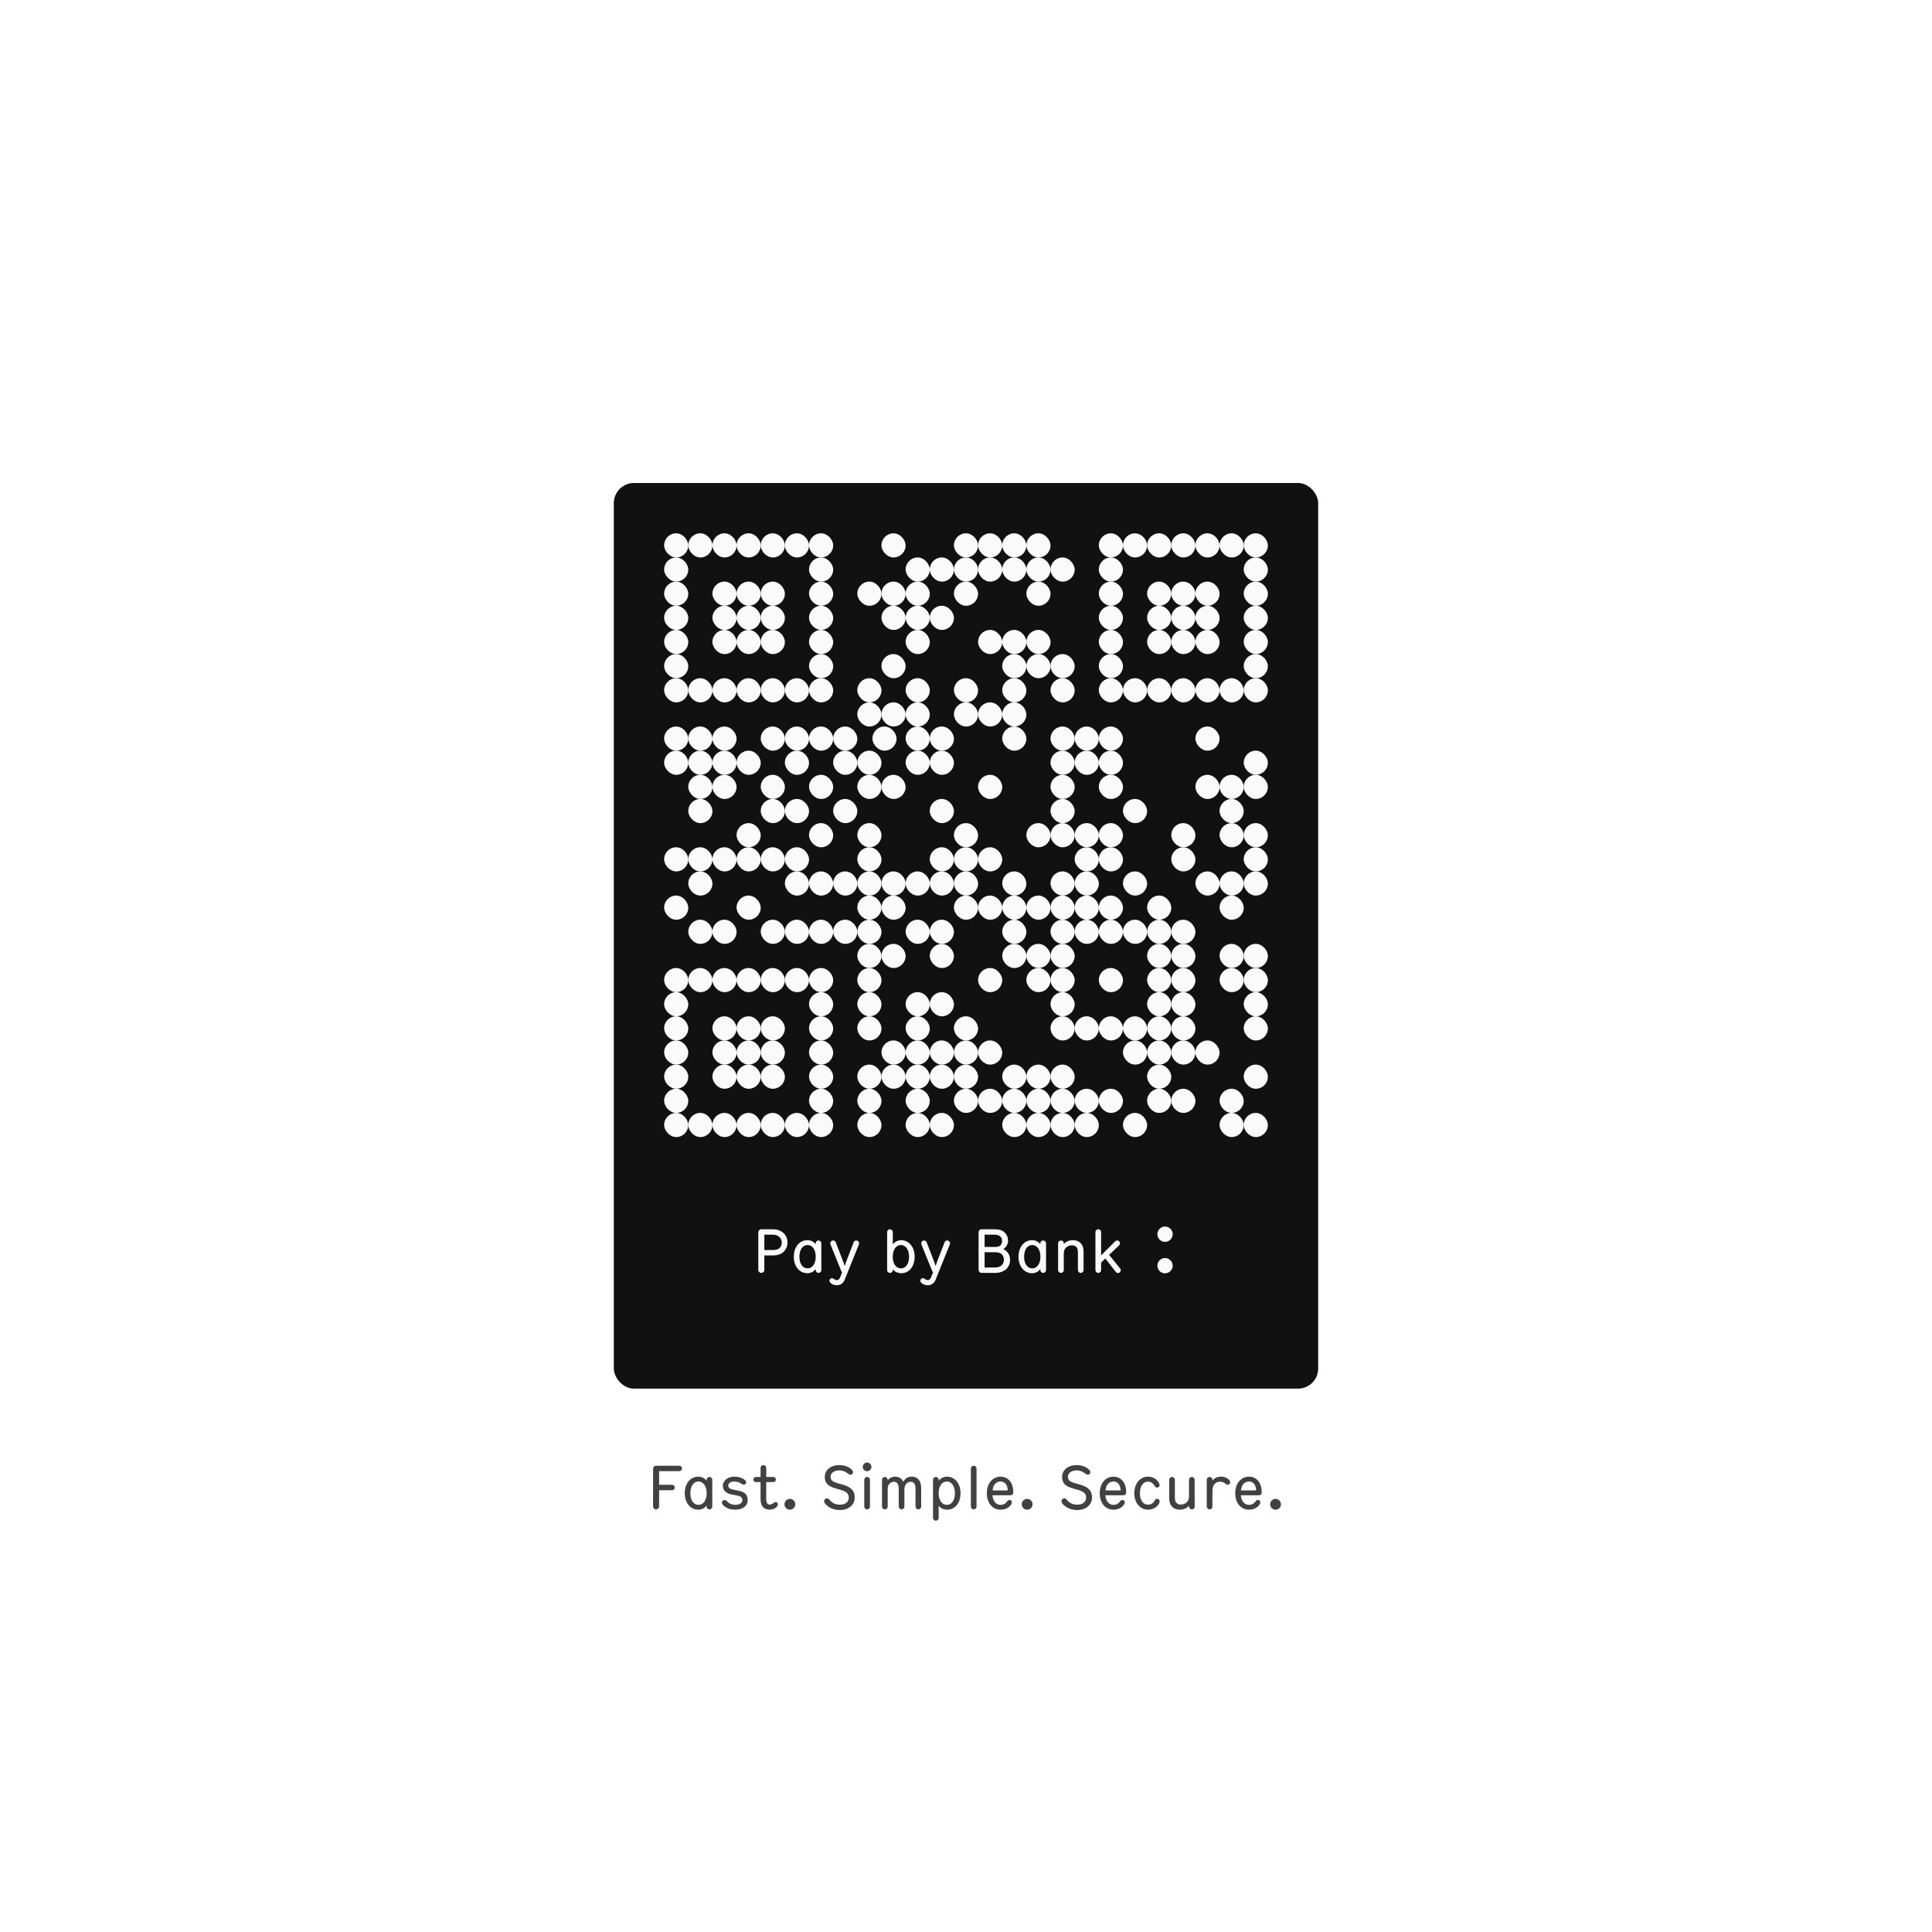 <svg width="384" height="384" viewBox="0 0 384 384" fill="none" xmlns="http://www.w3.org/2000/svg">
<g filter="url(#filter0_d_2440_20988)">
<rect x="122" y="96" width="140" height="180" rx="4" fill="#111111"/>
</g>
<path d="M131.004 296.196H133.572C133.872 296.196 134.112 295.956 134.112 295.656C134.112 295.356 133.872 295.116 133.572 295.116H131.004V292.404H135.012C135.312 292.404 135.552 292.164 135.552 291.864C135.552 291.564 135.312 291.324 135.012 291.324H130.392C130.068 291.324 129.804 291.6 129.804 291.924V299.4C129.804 299.736 130.068 300 130.404 300C130.74 300 131.004 299.736 131.004 299.4V296.196ZM140.442 299.208V299.436C140.442 299.748 140.694 300 141.006 300C141.318 300 141.57 299.748 141.57 299.436V294.12C141.57 293.808 141.318 293.556 141.006 293.556C140.694 293.556 140.442 293.808 140.442 294.12V294.3C140.034 293.748 139.41 293.496 138.786 293.496C137.262 293.496 136.098 294.816 136.098 296.784C136.098 298.764 137.274 300.06 138.798 300.06C139.494 300.06 140.082 299.748 140.442 299.208ZM138.834 299.1C137.898 299.1 137.214 298.236 137.214 296.784C137.214 295.344 137.898 294.456 138.834 294.456C139.746 294.456 140.454 295.344 140.454 296.784C140.454 298.236 139.746 299.1 138.834 299.1ZM148.614 298.128C148.614 297.108 148.05 296.544 146.814 296.292L145.806 296.088C145.266 295.98 144.75 295.836 144.75 295.272C144.75 294.9 145.038 294.468 145.938 294.468C146.586 294.468 146.97 294.648 147.438 294.96C147.546 295.032 147.702 295.092 147.822 295.092C148.098 295.092 148.302 294.912 148.302 294.648C148.302 294.468 148.218 294.3 148.026 294.144C147.534 293.736 146.802 293.496 146.01 293.496C144.906 293.496 144.234 293.94 143.886 294.528C143.742 294.768 143.67 295.044 143.67 295.32C143.67 296.328 144.45 296.856 145.47 297.048L146.478 297.24C147.102 297.36 147.546 297.564 147.546 298.164C147.546 298.74 147.042 299.088 146.166 299.088C145.302 299.088 144.858 298.764 144.438 298.344C144.342 298.248 144.198 298.14 144.03 298.14C143.73 298.14 143.49 298.356 143.49 298.656C143.49 298.836 143.574 298.98 143.67 299.1C144.018 299.496 144.786 300.06 146.154 300.06C147.702 300.06 148.614 299.28 148.614 298.128ZM154.6 299.028C154.6 298.752 154.444 298.536 154.168 298.536C154.024 298.536 153.88 298.62 153.724 298.752C153.532 298.92 153.232 299.04 153.016 299.04C152.512 299.04 152.296 298.716 152.296 297.888V294.576H153.712C153.988 294.576 154.216 294.348 154.216 294.06C154.216 293.784 153.988 293.556 153.7 293.556H152.296V291.756C152.296 291.444 152.044 291.192 151.732 291.192C151.42 291.192 151.168 291.444 151.168 291.756V293.556H150.232C149.956 293.556 149.728 293.784 149.728 294.072C149.728 294.348 149.956 294.576 150.244 294.576H151.168V297.96C151.168 299.304 151.768 300.06 153.016 300.06C153.544 300.06 154.108 299.82 154.42 299.448C154.528 299.328 154.6 299.184 154.6 299.028ZM158.064 298.992C158.064 298.392 157.584 297.912 156.984 297.912C156.396 297.912 155.916 298.392 155.916 298.992C155.916 299.58 156.396 300.06 156.984 300.06C157.584 300.06 158.064 299.58 158.064 298.992ZM169.883 297.6C169.859 295.932 168.647 295.416 167.411 295.056L166.379 294.756C165.551 294.516 165.083 294.216 165.083 293.52C165.083 292.596 166.079 292.248 166.823 292.248C167.483 292.248 168.047 292.488 168.527 292.884C168.683 293.016 168.863 293.1 169.043 293.1C169.343 293.1 169.547 292.908 169.547 292.596C169.547 292.452 169.487 292.32 169.367 292.188C168.887 291.672 168.071 291.204 166.835 291.204C165.047 291.204 163.931 292.236 163.931 293.532C163.931 294.864 164.663 295.416 166.055 295.824L167.159 296.148C168.107 296.424 168.707 296.808 168.707 297.648C168.707 298.572 167.951 299.064 166.943 299.064C166.151 299.064 165.443 298.812 164.879 298.104C164.735 297.924 164.567 297.816 164.351 297.816C164.039 297.816 163.799 298.056 163.799 298.356C163.799 298.5 163.847 298.644 163.967 298.812C164.627 299.676 165.743 300.132 166.919 300.132C168.695 300.132 169.883 299.1 169.883 297.6ZM172.906 294.12C172.906 293.808 172.654 293.556 172.342 293.556C172.03 293.556 171.778 293.808 171.778 294.12V299.436C171.778 299.748 172.03 300 172.342 300C172.654 300 172.906 299.748 172.906 299.436V294.12ZM173.206 291.552C173.206 291.084 172.81 290.688 172.342 290.688C171.874 290.688 171.478 291.084 171.478 291.552C171.478 292.02 171.874 292.416 172.342 292.416C172.81 292.416 173.206 292.02 173.206 291.552ZM183.093 296.016C183.093 295.38 183.021 294.876 182.853 294.504C182.589 293.928 182.049 293.496 181.233 293.496C180.393 293.496 179.865 293.892 179.529 294.54C179.313 293.952 178.737 293.496 177.921 293.496C177.249 293.496 176.733 293.784 176.433 294.252V294.12C176.433 293.808 176.181 293.556 175.869 293.556C175.557 293.556 175.305 293.808 175.305 294.12V299.436C175.305 299.748 175.557 300 175.869 300C176.181 300 176.433 299.748 176.433 299.436V295.956C176.433 295.68 176.481 295.344 176.601 295.14C176.817 294.756 177.237 294.516 177.705 294.516C178.149 294.516 178.437 294.828 178.533 295.14C178.605 295.38 178.629 295.704 178.629 296.16V299.436C178.629 299.748 178.881 300 179.193 300C179.505 300 179.757 299.748 179.757 299.436V296.064C179.757 295.764 179.817 295.392 179.925 295.188C180.141 294.792 180.525 294.516 181.029 294.516C181.485 294.516 181.773 294.828 181.881 295.188C181.953 295.428 181.965 295.98 181.965 296.136V299.436C181.965 299.748 182.217 300 182.529 300C182.841 300 183.093 299.748 183.093 299.436V296.016ZM188.226 293.496C187.554 293.496 186.99 293.808 186.57 294.312V294.12C186.57 293.808 186.318 293.556 186.006 293.556C185.694 293.556 185.442 293.808 185.442 294.12V301.68C185.442 301.992 185.694 302.244 186.006 302.244C186.318 302.244 186.57 301.992 186.57 301.68V299.292C186.942 299.724 187.482 300.06 188.298 300.06C189.798 300.06 190.914 298.728 190.914 296.784C190.914 294.804 189.738 293.496 188.226 293.496ZM188.178 299.1C187.266 299.1 186.558 298.236 186.558 296.784C186.558 295.344 187.266 294.456 188.178 294.456C189.114 294.456 189.798 295.344 189.798 296.784C189.798 298.236 189.114 299.1 188.178 299.1ZM194.094 291.888C194.094 291.576 193.842 291.324 193.53 291.324C193.218 291.324 192.966 291.576 192.966 291.888V299.436C192.966 299.748 193.218 300 193.53 300C193.842 300 194.094 299.748 194.094 299.436V291.888ZM201.401 296.604C201.401 294.588 200.285 293.496 198.869 293.496C197.441 293.496 196.145 294.672 196.145 296.784C196.145 298.812 197.321 300.06 198.869 300.06C199.901 300.06 200.597 299.604 200.993 299.004C201.053 298.908 201.125 298.776 201.125 298.632C201.125 298.344 200.945 298.128 200.657 298.128C200.465 298.128 200.321 298.224 200.201 298.392C199.865 298.86 199.469 299.1 198.845 299.1C197.945 299.1 197.345 298.308 197.261 297.192H200.861C201.161 297.192 201.401 297.012 201.401 296.604ZM200.297 296.232H197.285C197.369 295.14 198.005 294.456 198.869 294.456C199.721 294.456 200.261 295.14 200.297 296.232ZM205.232 298.992C205.232 298.392 204.752 297.912 204.152 297.912C203.564 297.912 203.084 298.392 203.084 298.992C203.084 299.58 203.564 300.06 204.152 300.06C204.752 300.06 205.232 299.58 205.232 298.992ZM217.051 297.6C217.027 295.932 215.815 295.416 214.579 295.056L213.547 294.756C212.719 294.516 212.251 294.216 212.251 293.52C212.251 292.596 213.247 292.248 213.991 292.248C214.651 292.248 215.215 292.488 215.695 292.884C215.851 293.016 216.031 293.1 216.211 293.1C216.511 293.1 216.715 292.908 216.715 292.596C216.715 292.452 216.655 292.32 216.535 292.188C216.055 291.672 215.239 291.204 214.003 291.204C212.215 291.204 211.099 292.236 211.099 293.532C211.099 294.864 211.831 295.416 213.223 295.824L214.327 296.148C215.275 296.424 215.875 296.808 215.875 297.648C215.875 298.572 215.119 299.064 214.111 299.064C213.319 299.064 212.611 298.812 212.047 298.104C211.903 297.924 211.735 297.816 211.519 297.816C211.207 297.816 210.967 298.056 210.967 298.356C210.967 298.5 211.015 298.644 211.135 298.812C211.795 299.676 212.911 300.132 214.087 300.132C215.863 300.132 217.051 299.1 217.051 297.6ZM223.842 296.604C223.842 294.588 222.726 293.496 221.31 293.496C219.882 293.496 218.586 294.672 218.586 296.784C218.586 298.812 219.762 300.06 221.31 300.06C222.342 300.06 223.038 299.604 223.434 299.004C223.494 298.908 223.566 298.776 223.566 298.632C223.566 298.344 223.386 298.128 223.098 298.128C222.906 298.128 222.762 298.224 222.642 298.392C222.306 298.86 221.91 299.1 221.286 299.1C220.386 299.1 219.786 298.308 219.702 297.192H223.302C223.602 297.192 223.842 297.012 223.842 296.604ZM222.738 296.232H219.726C219.81 295.14 220.446 294.456 221.31 294.456C222.162 294.456 222.702 295.14 222.738 296.232ZM228.165 294.492C228.777 294.492 229.173 294.804 229.461 295.284C229.605 295.524 229.749 295.668 229.989 295.668C230.277 295.668 230.481 295.452 230.481 295.2C230.481 295.02 230.421 294.888 230.373 294.792C229.953 294 229.197 293.496 228.177 293.496C226.641 293.496 225.453 294.792 225.453 296.784C225.453 298.776 226.641 300.06 228.189 300.06C229.233 300.06 230.061 299.46 230.385 298.8C230.433 298.692 230.493 298.536 230.493 298.416C230.493 298.128 230.277 297.888 229.989 297.888C229.809 297.888 229.617 297.972 229.485 298.248C229.245 298.764 228.789 299.064 228.189 299.064C227.253 299.064 226.569 298.236 226.569 296.784C226.569 295.716 227.025 294.492 228.165 294.492ZM236.322 299.436C236.322 299.748 236.574 300 236.886 300C237.198 300 237.45 299.748 237.45 299.436V294.12C237.45 293.808 237.198 293.556 236.886 293.556C236.574 293.556 236.322 293.808 236.322 294.12V297.396C236.322 297.696 236.262 298.044 236.094 298.308C235.806 298.788 235.23 299.04 234.714 299.04C234.138 299.04 233.754 298.764 233.61 298.356C233.538 298.152 233.514 297.792 233.514 297.504V294.12C233.514 293.808 233.262 293.556 232.95 293.556C232.638 293.556 232.386 293.808 232.386 294.12V297.564C232.386 298.128 232.434 298.68 232.698 299.124C233.094 299.796 233.826 300.06 234.498 300.06C235.278 300.06 235.938 299.736 236.322 299.292V299.436ZM244.508 294.6C244.508 294.456 244.46 294.324 244.352 294.204C243.944 293.748 243.38 293.496 242.696 293.496C241.964 293.496 241.364 293.784 240.98 294.288V294.12C240.98 293.808 240.728 293.556 240.416 293.556C240.104 293.556 239.852 293.808 239.852 294.12V299.436C239.852 299.748 240.104 300 240.416 300C240.728 300 240.98 299.748 240.98 299.436V296.604C240.98 295.848 241.064 295.416 241.304 295.092C241.556 294.756 241.916 294.504 242.504 294.504C242.972 294.504 243.224 294.612 243.596 294.912C243.728 295.02 243.848 295.104 244.028 295.104C244.328 295.104 244.508 294.852 244.508 294.6ZM250.772 296.604C250.772 294.588 249.656 293.496 248.24 293.496C246.812 293.496 245.516 294.672 245.516 296.784C245.516 298.812 246.692 300.06 248.24 300.06C249.272 300.06 249.968 299.604 250.364 299.004C250.424 298.908 250.496 298.776 250.496 298.632C250.496 298.344 250.316 298.128 250.028 298.128C249.836 298.128 249.692 298.224 249.572 298.392C249.236 298.86 248.84 299.1 248.216 299.1C247.316 299.1 246.716 298.308 246.632 297.192H250.232C250.532 297.192 250.772 297.012 250.772 296.604ZM249.668 296.232H246.656C246.74 295.14 247.376 294.456 248.24 294.456C249.092 294.456 249.632 295.14 249.668 296.232ZM254.603 298.992C254.603 298.392 254.123 297.912 253.523 297.912C252.935 297.912 252.455 298.392 252.455 298.992C252.455 299.58 252.935 300.06 253.523 300.06C254.123 300.06 254.603 299.58 254.603 298.992Z" fill="#414141"/>
<rect x="132" y="106" width="4.8" height="4.8" rx="2.4" fill="#FAFAFA"/>
<rect x="132" y="110.8" width="4.8" height="4.8" rx="2.4" fill="#FAFAFA"/>
<rect x="132" y="115.6" width="4.8" height="4.8" rx="2.4" fill="#FAFAFA"/>
<rect x="132" y="120.4" width="4.8" height="4.8" rx="2.4" fill="#FAFAFA"/>
<rect x="132" y="125.201" width="4.8" height="4.8" rx="2.4" fill="#FAFAFA"/>
<rect x="132" y="130" width="4.8" height="4.8" rx="2.4" fill="#FAFAFA"/>
<rect x="132" y="134.801" width="4.8" height="4.8" rx="2.4" fill="#FAFAFA"/>
<rect x="132" y="144.4" width="4.8" height="4.8" rx="2.4" fill="#FAFAFA"/>
<rect x="132" y="149.2" width="4.8" height="4.8" rx="2.4" fill="#FAFAFA"/>
<rect x="132" y="168.4" width="4.8" height="4.8" rx="2.4" fill="#FAFAFA"/>
<rect x="132" y="178" width="4.8" height="4.8" rx="2.4" fill="#FAFAFA"/>
<rect x="132" y="192.4" width="4.8" height="4.8" rx="2.4" fill="#FAFAFA"/>
<rect x="132" y="197.199" width="4.8" height="4.8" rx="2.4" fill="#FAFAFA"/>
<rect x="132" y="201.999" width="4.8" height="4.8" rx="2.4" fill="#FAFAFA"/>
<rect x="132" y="206.799" width="4.8" height="4.8" rx="2.4" fill="#FAFAFA"/>
<rect x="132" y="211.6" width="4.8" height="4.8" rx="2.4" fill="#FAFAFA"/>
<rect x="132" y="216.399" width="4.8" height="4.8" rx="2.4" fill="#FAFAFA"/>
<rect x="132" y="221.2" width="4.8" height="4.8" rx="2.4" fill="#FAFAFA"/>
<rect x="136.8" y="106" width="4.8" height="4.8" rx="2.4" fill="#FAFAFA"/>
<rect x="136.8" y="134.801" width="4.8" height="4.8" rx="2.4" fill="#FAFAFA"/>
<rect x="136.8" y="144.4" width="4.8" height="4.8" rx="2.4" fill="#FAFAFA"/>
<rect x="136.8" y="149.2" width="4.8" height="4.8" rx="2.4" fill="#FAFAFA"/>
<rect x="136.8" y="154" width="4.8" height="4.8" rx="2.4" fill="#FAFAFA"/>
<rect x="136.8" y="158.799" width="4.8" height="4.8" rx="2.4" fill="#FAFAFA"/>
<rect x="136.8" y="168.4" width="4.8" height="4.8" rx="2.4" fill="#FAFAFA"/>
<rect x="136.8" y="173.2" width="4.8" height="4.8" rx="2.4" fill="#FAFAFA"/>
<rect x="136.8" y="182.8" width="4.8" height="4.8" rx="2.4" fill="#FAFAFA"/>
<rect x="136.8" y="192.4" width="4.8" height="4.8" rx="2.4" fill="#FAFAFA"/>
<rect x="136.8" y="221.2" width="4.8" height="4.8" rx="2.4" fill="#FAFAFA"/>
<rect x="141.6" y="106" width="4.8" height="4.8" rx="2.4" fill="#FAFAFA"/>
<rect x="141.6" y="115.6" width="4.8" height="4.8" rx="2.4" fill="#FAFAFA"/>
<rect x="141.6" y="120.4" width="4.8" height="4.8" rx="2.4" fill="#FAFAFA"/>
<rect x="141.6" y="125.201" width="4.8" height="4.8" rx="2.4" fill="#FAFAFA"/>
<rect x="141.6" y="134.801" width="4.8" height="4.8" rx="2.4" fill="#FAFAFA"/>
<rect x="141.6" y="144.4" width="4.8" height="4.8" rx="2.4" fill="#FAFAFA"/>
<rect x="141.6" y="149.2" width="4.8" height="4.8" rx="2.4" fill="#FAFAFA"/>
<rect x="141.6" y="154" width="4.8" height="4.8" rx="2.4" fill="#FAFAFA"/>
<rect x="141.6" y="168.4" width="4.8" height="4.8" rx="2.4" fill="#FAFAFA"/>
<rect x="141.6" y="182.8" width="4.8" height="4.8" rx="2.4" fill="#FAFAFA"/>
<rect x="141.6" y="192.4" width="4.8" height="4.8" rx="2.4" fill="#FAFAFA"/>
<rect x="141.6" y="201.999" width="4.8" height="4.8" rx="2.4" fill="#FAFAFA"/>
<rect x="141.6" y="206.799" width="4.8" height="4.8" rx="2.4" fill="#FAFAFA"/>
<rect x="141.6" y="211.6" width="4.8" height="4.8" rx="2.4" fill="#FAFAFA"/>
<rect x="141.6" y="221.2" width="4.8" height="4.8" rx="2.4" fill="#FAFAFA"/>
<rect x="146.399" y="106" width="4.8" height="4.8" rx="2.4" fill="#FAFAFA"/>
<rect x="146.399" y="115.6" width="4.8" height="4.8" rx="2.4" fill="#FAFAFA"/>
<rect x="146.399" y="120.4" width="4.8" height="4.8" rx="2.4" fill="#FAFAFA"/>
<rect x="146.399" y="125.201" width="4.8" height="4.8" rx="2.4" fill="#FAFAFA"/>
<rect x="146.399" y="134.801" width="4.8" height="4.8" rx="2.4" fill="#FAFAFA"/>
<rect x="146.399" y="149.2" width="4.8" height="4.8" rx="2.4" fill="#FAFAFA"/>
<rect x="146.399" y="163.6" width="4.8" height="4.8" rx="2.4" fill="#FAFAFA"/>
<rect x="146.399" y="168.4" width="4.8" height="4.8" rx="2.4" fill="#FAFAFA"/>
<rect x="146.399" y="178" width="4.8" height="4.8" rx="2.4" fill="#FAFAFA"/>
<rect x="146.399" y="192.4" width="4.8" height="4.8" rx="2.4" fill="#FAFAFA"/>
<rect x="146.399" y="201.999" width="4.8" height="4.8" rx="2.4" fill="#FAFAFA"/>
<rect x="146.399" y="206.799" width="4.8" height="4.8" rx="2.4" fill="#FAFAFA"/>
<rect x="146.399" y="211.6" width="4.8" height="4.8" rx="2.4" fill="#FAFAFA"/>
<rect x="146.399" y="221.2" width="4.8" height="4.8" rx="2.4" fill="#FAFAFA"/>
<rect x="151.201" y="106" width="4.8" height="4.8" rx="2.4" fill="#FAFAFA"/>
<rect x="151.201" y="115.6" width="4.8" height="4.8" rx="2.4" fill="#FAFAFA"/>
<rect x="151.201" y="120.4" width="4.8" height="4.8" rx="2.4" fill="#FAFAFA"/>
<rect x="151.201" y="125.201" width="4.8" height="4.8" rx="2.4" fill="#FAFAFA"/>
<rect x="151.201" y="134.801" width="4.8" height="4.8" rx="2.4" fill="#FAFAFA"/>
<rect x="151.201" y="144.4" width="4.8" height="4.8" rx="2.4" fill="#FAFAFA"/>
<rect x="151.201" y="154" width="4.8" height="4.8" rx="2.4" fill="#FAFAFA"/>
<rect x="151.201" y="158.799" width="4.8" height="4.8" rx="2.4" fill="#FAFAFA"/>
<rect x="151.201" y="168.4" width="4.8" height="4.8" rx="2.4" fill="#FAFAFA"/>
<rect x="151.201" y="182.8" width="4.8" height="4.8" rx="2.4" fill="#FAFAFA"/>
<rect x="151.201" y="192.4" width="4.8" height="4.8" rx="2.4" fill="#FAFAFA"/>
<rect x="151.201" y="201.999" width="4.8" height="4.8" rx="2.4" fill="#FAFAFA"/>
<rect x="151.201" y="206.799" width="4.8" height="4.8" rx="2.4" fill="#FAFAFA"/>
<rect x="151.201" y="211.6" width="4.8" height="4.8" rx="2.4" fill="#FAFAFA"/>
<rect x="151.201" y="221.2" width="4.8" height="4.8" rx="2.4" fill="#FAFAFA"/>
<rect x="156" y="106" width="4.8" height="4.8" rx="2.4" fill="#FAFAFA"/>
<rect x="156" y="134.801" width="4.8" height="4.8" rx="2.4" fill="#FAFAFA"/>
<rect x="156" y="144.4" width="4.8" height="4.8" rx="2.4" fill="#FAFAFA"/>
<rect x="156" y="149.2" width="4.8" height="4.8" rx="2.4" fill="#FAFAFA"/>
<rect x="156" y="158.799" width="4.8" height="4.8" rx="2.4" fill="#FAFAFA"/>
<rect x="156" y="168.4" width="4.8" height="4.8" rx="2.4" fill="#FAFAFA"/>
<rect x="156" y="173.2" width="4.8" height="4.8" rx="2.4" fill="#FAFAFA"/>
<rect x="156" y="182.8" width="4.8" height="4.8" rx="2.4" fill="#FAFAFA"/>
<rect x="156" y="192.4" width="4.8" height="4.8" rx="2.4" fill="#FAFAFA"/>
<rect x="156" y="221.2" width="4.8" height="4.8" rx="2.4" fill="#FAFAFA"/>
<rect x="160.801" y="106" width="4.8" height="4.8" rx="2.4" fill="#FAFAFA"/>
<rect x="160.801" y="110.8" width="4.8" height="4.8" rx="2.4" fill="#FAFAFA"/>
<rect x="160.801" y="115.6" width="4.8" height="4.8" rx="2.4" fill="#FAFAFA"/>
<rect x="160.801" y="120.4" width="4.8" height="4.8" rx="2.4" fill="#FAFAFA"/>
<rect x="160.801" y="125.201" width="4.8" height="4.8" rx="2.4" fill="#FAFAFA"/>
<rect x="160.801" y="130" width="4.8" height="4.8" rx="2.4" fill="#FAFAFA"/>
<rect x="160.801" y="134.801" width="4.8" height="4.8" rx="2.4" fill="#FAFAFA"/>
<rect x="160.801" y="144.4" width="4.8" height="4.8" rx="2.4" fill="#FAFAFA"/>
<rect x="160.801" y="154" width="4.8" height="4.8" rx="2.4" fill="#FAFAFA"/>
<rect x="160.801" y="163.6" width="4.8" height="4.8" rx="2.4" fill="#FAFAFA"/>
<rect x="160.801" y="173.2" width="4.8" height="4.8" rx="2.4" fill="#FAFAFA"/>
<rect x="160.801" y="182.8" width="4.8" height="4.8" rx="2.4" fill="#FAFAFA"/>
<rect x="160.801" y="192.4" width="4.8" height="4.8" rx="2.4" fill="#FAFAFA"/>
<rect x="160.801" y="197.199" width="4.8" height="4.8" rx="2.4" fill="#FAFAFA"/>
<rect x="160.801" y="201.999" width="4.8" height="4.8" rx="2.4" fill="#FAFAFA"/>
<rect x="160.801" y="206.799" width="4.8" height="4.8" rx="2.4" fill="#FAFAFA"/>
<rect x="160.801" y="211.6" width="4.8" height="4.8" rx="2.4" fill="#FAFAFA"/>
<rect x="160.801" y="216.399" width="4.8" height="4.8" rx="2.4" fill="#FAFAFA"/>
<rect x="160.801" y="221.2" width="4.8" height="4.8" rx="2.4" fill="#FAFAFA"/>
<rect x="165.6" y="144.4" width="4.8" height="4.8" rx="2.4" fill="#FAFAFA"/>
<rect x="165.6" y="149.2" width="4.8" height="4.8" rx="2.4" fill="#FAFAFA"/>
<rect x="165.6" y="158.799" width="4.8" height="4.8" rx="2.4" fill="#FAFAFA"/>
<rect x="165.6" y="173.2" width="4.8" height="4.8" rx="2.4" fill="#FAFAFA"/>
<rect x="165.6" y="182.8" width="4.8" height="4.8" rx="2.4" fill="#FAFAFA"/>
<rect x="170.4" y="115.6" width="4.8" height="4.8" rx="2.4" fill="#FAFAFA"/>
<rect x="170.4" y="134.801" width="4.8" height="4.8" rx="2.4" fill="#FAFAFA"/>
<rect x="170.4" y="139.6" width="4.8" height="4.8" rx="2.4" fill="#FAFAFA"/>
<rect x="170.4" y="187.6" width="4.8" height="4.8" rx="2.4" fill="#FAFAFA"/>
<rect x="170.4" y="192.4" width="4.8" height="4.8" rx="2.4" fill="#FAFAFA"/>
<rect x="170.4" y="197.199" width="4.8" height="4.8" rx="2.4" fill="#FAFAFA"/>
<rect x="170.4" y="201.999" width="4.8" height="4.8" rx="2.4" fill="#FAFAFA"/>
<rect x="170.4" y="211.6" width="4.8" height="4.8" rx="2.4" fill="#FAFAFA"/>
<rect x="170.4" y="216.399" width="4.8" height="4.8" rx="2.4" fill="#FAFAFA"/>
<rect x="170.4" y="221.2" width="4.8" height="4.8" rx="2.4" fill="#FAFAFA"/>
<rect x="175.199" y="106" width="4.8" height="4.8" rx="2.4" fill="#FAFAFA"/>
<rect x="175.199" y="115.6" width="4.8" height="4.8" rx="2.4" fill="#FAFAFA"/>
<rect x="175.199" y="120.4" width="4.8" height="4.8" rx="2.4" fill="#FAFAFA"/>
<rect x="175.199" y="130" width="4.8" height="4.8" rx="2.4" fill="#FAFAFA"/>
<rect x="175.199" y="139.6" width="4.8" height="4.8" rx="2.4" fill="#FAFAFA"/>
<rect x="175.199" y="187.6" width="4.8" height="4.8" rx="2.4" fill="#FAFAFA"/>
<rect x="175.199" y="206.799" width="4.8" height="4.8" rx="2.4" fill="#FAFAFA"/>
<rect x="175.199" y="211.6" width="4.8" height="4.8" rx="2.4" fill="#FAFAFA"/>
<rect x="180" y="110.8" width="4.8" height="4.8" rx="2.4" fill="#FAFAFA"/>
<rect x="180" y="115.6" width="4.8" height="4.8" rx="2.4" fill="#FAFAFA"/>
<rect x="180" y="120.4" width="4.8" height="4.8" rx="2.4" fill="#FAFAFA"/>
<rect x="180" y="125.201" width="4.8" height="4.8" rx="2.4" fill="#FAFAFA"/>
<rect x="180" y="134.801" width="4.8" height="4.8" rx="2.4" fill="#FAFAFA"/>
<rect x="180" y="139.6" width="4.8" height="4.8" rx="2.4" fill="#FAFAFA"/>
<rect x="180" y="197.199" width="4.8" height="4.8" rx="2.4" fill="#FAFAFA"/>
<rect x="180" y="201.999" width="4.8" height="4.8" rx="2.4" fill="#FAFAFA"/>
<rect x="180" y="206.799" width="4.8" height="4.8" rx="2.4" fill="#FAFAFA"/>
<rect x="180" y="211.6" width="4.8" height="4.8" rx="2.4" fill="#FAFAFA"/>
<rect x="180" y="216.399" width="4.8" height="4.8" rx="2.4" fill="#FAFAFA"/>
<rect x="180" y="221.2" width="4.8" height="4.8" rx="2.4" fill="#FAFAFA"/>
<rect x="184.8" y="110.8" width="4.8" height="4.8" rx="2.4" fill="#FAFAFA"/>
<rect x="184.8" y="120.4" width="4.8" height="4.8" rx="2.4" fill="#FAFAFA"/>
<rect x="184.8" y="187.6" width="4.8" height="4.8" rx="2.4" fill="#FAFAFA"/>
<rect x="184.8" y="197.199" width="4.8" height="4.8" rx="2.4" fill="#FAFAFA"/>
<rect x="184.8" y="206.799" width="4.8" height="4.8" rx="2.4" fill="#FAFAFA"/>
<rect x="184.8" y="211.6" width="4.8" height="4.8" rx="2.4" fill="#FAFAFA"/>
<rect x="184.8" y="221.2" width="4.8" height="4.8" rx="2.4" fill="#FAFAFA"/>
<rect x="189.599" y="106" width="4.8" height="4.8" rx="2.4" fill="#FAFAFA"/>
<rect x="189.599" y="110.8" width="4.8" height="4.8" rx="2.4" fill="#FAFAFA"/>
<rect x="189.599" y="115.6" width="4.8" height="4.8" rx="2.4" fill="#FAFAFA"/>
<rect x="189.599" y="134.801" width="4.8" height="4.8" rx="2.4" fill="#FAFAFA"/>
<rect x="189.599" y="139.6" width="4.8" height="4.8" rx="2.4" fill="#FAFAFA"/>
<rect x="189.599" y="201.999" width="4.8" height="4.8" rx="2.4" fill="#FAFAFA"/>
<rect x="189.599" y="206.799" width="4.8" height="4.8" rx="2.4" fill="#FAFAFA"/>
<rect x="189.599" y="211.6" width="4.8" height="4.8" rx="2.4" fill="#FAFAFA"/>
<rect x="189.599" y="216.399" width="4.8" height="4.8" rx="2.4" fill="#FAFAFA"/>
<rect x="194.4" y="106" width="4.8" height="4.8" rx="2.4" fill="#FAFAFA"/>
<rect x="194.4" y="110.8" width="4.8" height="4.8" rx="2.4" fill="#FAFAFA"/>
<rect x="194.4" y="125.201" width="4.8" height="4.8" rx="2.4" fill="#FAFAFA"/>
<rect x="194.4" y="139.6" width="4.8" height="4.8" rx="2.4" fill="#FAFAFA"/>
<rect x="194.4" y="192.4" width="4.8" height="4.8" rx="2.4" fill="#FAFAFA"/>
<rect x="194.4" y="206.799" width="4.8" height="4.8" rx="2.4" fill="#FAFAFA"/>
<rect x="194.4" y="216.399" width="4.8" height="4.8" rx="2.4" fill="#FAFAFA"/>
<rect x="199.2" y="106" width="4.8" height="4.8" rx="2.4" fill="#FAFAFA"/>
<rect x="199.2" y="110.8" width="4.8" height="4.8" rx="2.4" fill="#FAFAFA"/>
<rect x="199.2" y="125.201" width="4.8" height="4.8" rx="2.4" fill="#FAFAFA"/>
<rect x="199.2" y="130" width="4.8" height="4.8" rx="2.4" fill="#FAFAFA"/>
<rect x="199.2" y="134.801" width="4.8" height="4.8" rx="2.4" fill="#FAFAFA"/>
<rect x="199.2" y="139.6" width="4.8" height="4.8" rx="2.4" fill="#FAFAFA"/>
<rect x="199.2" y="187.6" width="4.8" height="4.8" rx="2.4" fill="#FAFAFA"/>
<rect x="199.2" y="211.6" width="4.8" height="4.8" rx="2.4" fill="#FAFAFA"/>
<rect x="199.2" y="216.399" width="4.8" height="4.8" rx="2.4" fill="#FAFAFA"/>
<rect x="199.2" y="221.2" width="4.8" height="4.8" rx="2.4" fill="#FAFAFA"/>
<rect x="204" y="106" width="4.8" height="4.8" rx="2.4" fill="#FAFAFA"/>
<rect x="204" y="110.8" width="4.8" height="4.8" rx="2.4" fill="#FAFAFA"/>
<rect x="204" y="115.6" width="4.8" height="4.8" rx="2.4" fill="#FAFAFA"/>
<rect x="204" y="125.201" width="4.8" height="4.8" rx="2.4" fill="#FAFAFA"/>
<rect x="204" y="130" width="4.8" height="4.8" rx="2.4" fill="#FAFAFA"/>
<rect x="204" y="187.6" width="4.8" height="4.8" rx="2.4" fill="#FAFAFA"/>
<rect x="204" y="192.4" width="4.8" height="4.8" rx="2.4" fill="#FAFAFA"/>
<rect x="204" y="211.6" width="4.8" height="4.8" rx="2.4" fill="#FAFAFA"/>
<rect x="204" y="216.399" width="4.8" height="4.8" rx="2.4" fill="#FAFAFA"/>
<rect x="204" y="221.2" width="4.8" height="4.8" rx="2.4" fill="#FAFAFA"/>
<rect x="208.8" y="110.8" width="4.8" height="4.8" rx="2.4" fill="#FAFAFA"/>
<rect x="208.8" y="130" width="4.8" height="4.8" rx="2.4" fill="#FAFAFA"/>
<rect x="208.8" y="134.801" width="4.8" height="4.8" rx="2.4" fill="#FAFAFA"/>
<rect x="173.4" y="144.4" width="4.8" height="4.8" rx="2.4" fill="#FAFAFA"/>
<rect x="170.4" y="149.2" width="4.8" height="4.8" rx="2.4" fill="#FAFAFA"/>
<rect x="170.4" y="154" width="4.8" height="4.8" rx="2.4" fill="#FAFAFA"/>
<rect x="170.4" y="163.6" width="4.8" height="4.8" rx="2.4" fill="#FAFAFA"/>
<rect x="170.4" y="168.4" width="4.8" height="4.8" rx="2.4" fill="#FAFAFA"/>
<rect x="170.4" y="173.2" width="4.8" height="4.8" rx="2.4" fill="#FAFAFA"/>
<rect x="170.4" y="178" width="4.8" height="4.8" rx="2.4" fill="#FAFAFA"/>
<rect x="170.4" y="182.8" width="4.8" height="4.8" rx="2.4" fill="#FAFAFA"/>
<rect x="175.199" y="154" width="4.8" height="4.8" rx="2.4" fill="#FAFAFA"/>
<rect x="175.199" y="173.2" width="4.8" height="4.8" rx="2.4" fill="#FAFAFA"/>
<rect x="175.199" y="178" width="4.8" height="4.8" rx="2.4" fill="#FAFAFA"/>
<rect x="180" y="144.4" width="4.8" height="4.8" rx="2.4" fill="#FAFAFA"/>
<rect x="180" y="149.2" width="4.8" height="4.8" rx="2.4" fill="#FAFAFA"/>
<rect x="180" y="173.2" width="4.8" height="4.8" rx="2.4" fill="#FAFAFA"/>
<rect x="180" y="182.8" width="4.8" height="4.8" rx="2.4" fill="#FAFAFA"/>
<rect x="184.8" y="144.4" width="4.8" height="4.8" rx="2.4" fill="#FAFAFA"/>
<rect x="184.8" y="149.2" width="4.8" height="4.8" rx="2.4" fill="#FAFAFA"/>
<rect x="184.8" y="158.799" width="4.8" height="4.8" rx="2.4" fill="#FAFAFA"/>
<rect x="184.8" y="168.4" width="4.8" height="4.8" rx="2.4" fill="#FAFAFA"/>
<rect x="184.8" y="173.2" width="4.8" height="4.8" rx="2.4" fill="#FAFAFA"/>
<rect x="184.8" y="182.8" width="4.8" height="4.8" rx="2.4" fill="#FAFAFA"/>
<rect x="189.599" y="163.6" width="4.8" height="4.8" rx="2.4" fill="#FAFAFA"/>
<rect x="189.599" y="168.4" width="4.8" height="4.8" rx="2.4" fill="#FAFAFA"/>
<rect x="189.599" y="173.2" width="4.8" height="4.8" rx="2.4" fill="#FAFAFA"/>
<rect x="189.599" y="178" width="4.8" height="4.8" rx="2.4" fill="#FAFAFA"/>
<rect x="194.4" y="154" width="4.8" height="4.8" rx="2.4" fill="#FAFAFA"/>
<rect x="194.4" y="168.4" width="4.8" height="4.8" rx="2.4" fill="#FAFAFA"/>
<rect x="194.4" y="178" width="4.8" height="4.8" rx="2.4" fill="#FAFAFA"/>
<rect x="199.2" y="144.4" width="4.8" height="4.8" rx="2.4" fill="#FAFAFA"/>
<rect x="199.2" y="173.2" width="4.8" height="4.8" rx="2.4" fill="#FAFAFA"/>
<rect x="199.2" y="178" width="4.8" height="4.8" rx="2.4" fill="#FAFAFA"/>
<rect x="199.2" y="182.8" width="4.8" height="4.8" rx="2.4" fill="#FAFAFA"/>
<rect x="204" y="163.6" width="4.8" height="4.8" rx="2.4" fill="#FAFAFA"/>
<rect x="204" y="178" width="4.8" height="4.8" rx="2.4" fill="#FAFAFA"/>
<rect x="208.8" y="144.4" width="4.8" height="4.8" rx="2.4" fill="#FAFAFA"/>
<rect x="208.8" y="149.2" width="4.8" height="4.8" rx="2.4" fill="#FAFAFA"/>
<rect x="208.8" y="154" width="4.8" height="4.8" rx="2.4" fill="#FAFAFA"/>
<rect x="208.8" y="158.799" width="4.8" height="4.8" rx="2.4" fill="#FAFAFA"/>
<rect x="208.8" y="163.6" width="4.8" height="4.8" rx="2.4" fill="#FAFAFA"/>
<rect x="208.8" y="173.2" width="4.8" height="4.8" rx="2.4" fill="#FAFAFA"/>
<rect x="208.8" y="178" width="4.8" height="4.8" rx="2.4" fill="#FAFAFA"/>
<rect x="208.8" y="182.8" width="4.8" height="4.8" rx="2.4" fill="#FAFAFA"/>
<rect x="208.8" y="187.6" width="4.8" height="4.8" rx="2.4" fill="#FAFAFA"/>
<rect x="208.8" y="192.4" width="4.8" height="4.8" rx="2.4" fill="#FAFAFA"/>
<rect x="208.8" y="197.199" width="4.8" height="4.8" rx="2.4" fill="#FAFAFA"/>
<rect x="208.8" y="201.999" width="4.8" height="4.8" rx="2.4" fill="#FAFAFA"/>
<rect x="208.8" y="211.6" width="4.8" height="4.8" rx="2.4" fill="#FAFAFA"/>
<rect x="208.8" y="216.399" width="4.8" height="4.8" rx="2.4" fill="#FAFAFA"/>
<rect x="208.8" y="221.2" width="4.8" height="4.8" rx="2.4" fill="#FAFAFA"/>
<rect x="213.601" y="144.4" width="4.8" height="4.8" rx="2.4" fill="#FAFAFA"/>
<rect x="213.601" y="149.2" width="4.8" height="4.8" rx="2.4" fill="#FAFAFA"/>
<rect x="213.601" y="163.6" width="4.8" height="4.8" rx="2.4" fill="#FAFAFA"/>
<rect x="213.601" y="168.4" width="4.8" height="4.8" rx="2.4" fill="#FAFAFA"/>
<rect x="213.601" y="173.2" width="4.8" height="4.8" rx="2.4" fill="#FAFAFA"/>
<rect x="213.601" y="178" width="4.8" height="4.8" rx="2.4" fill="#FAFAFA"/>
<rect x="213.601" y="182.8" width="4.8" height="4.8" rx="2.4" fill="#FAFAFA"/>
<rect x="213.601" y="201.999" width="4.8" height="4.8" rx="2.4" fill="#FAFAFA"/>
<rect x="213.601" y="216.399" width="4.8" height="4.8" rx="2.4" fill="#FAFAFA"/>
<rect x="213.601" y="221.2" width="4.8" height="4.8" rx="2.4" fill="#FAFAFA"/>
<rect x="218.4" y="106" width="4.8" height="4.8" rx="2.4" fill="#FAFAFA"/>
<rect x="218.4" y="110.8" width="4.8" height="4.8" rx="2.4" fill="#FAFAFA"/>
<rect x="218.4" y="115.6" width="4.8" height="4.8" rx="2.4" fill="#FAFAFA"/>
<rect x="218.4" y="120.4" width="4.8" height="4.8" rx="2.4" fill="#FAFAFA"/>
<rect x="218.4" y="125.201" width="4.8" height="4.8" rx="2.4" fill="#FAFAFA"/>
<rect x="218.4" y="130" width="4.8" height="4.8" rx="2.4" fill="#FAFAFA"/>
<rect x="218.4" y="134.801" width="4.8" height="4.8" rx="2.4" fill="#FAFAFA"/>
<rect x="218.4" y="144.4" width="4.8" height="4.8" rx="2.4" fill="#FAFAFA"/>
<rect x="218.4" y="149.2" width="4.8" height="4.8" rx="2.4" fill="#FAFAFA"/>
<rect x="218.4" y="154" width="4.8" height="4.8" rx="2.4" fill="#FAFAFA"/>
<rect x="218.4" y="163.6" width="4.8" height="4.8" rx="2.4" fill="#FAFAFA"/>
<rect x="218.4" y="168.4" width="4.8" height="4.8" rx="2.4" fill="#FAFAFA"/>
<rect x="218.4" y="178" width="4.8" height="4.8" rx="2.4" fill="#FAFAFA"/>
<rect x="218.4" y="182.8" width="4.8" height="4.8" rx="2.4" fill="#FAFAFA"/>
<rect x="218.4" y="192.4" width="4.8" height="4.8" rx="2.4" fill="#FAFAFA"/>
<rect x="218.4" y="201.999" width="4.8" height="4.8" rx="2.4" fill="#FAFAFA"/>
<rect x="218.4" y="216.399" width="4.8" height="4.8" rx="2.4" fill="#FAFAFA"/>
<rect x="223.199" y="106" width="4.8" height="4.8" rx="2.4" fill="#FAFAFA"/>
<rect x="223.199" y="134.801" width="4.8" height="4.8" rx="2.4" fill="#FAFAFA"/>
<rect x="223.199" y="158.799" width="4.8" height="4.8" rx="2.4" fill="#FAFAFA"/>
<rect x="223.199" y="173.2" width="4.8" height="4.8" rx="2.4" fill="#FAFAFA"/>
<rect x="223.199" y="182.8" width="4.8" height="4.8" rx="2.4" fill="#FAFAFA"/>
<rect x="223.199" y="201.999" width="4.8" height="4.8" rx="2.4" fill="#FAFAFA"/>
<rect x="223.199" y="206.799" width="4.8" height="4.8" rx="2.4" fill="#FAFAFA"/>
<rect x="223.199" y="221.2" width="4.8" height="4.8" rx="2.4" fill="#FAFAFA"/>
<rect x="228" y="106" width="4.8" height="4.8" rx="2.4" fill="#FAFAFA"/>
<rect x="228" y="115.6" width="4.8" height="4.8" rx="2.4" fill="#FAFAFA"/>
<rect x="228" y="120.4" width="4.8" height="4.8" rx="2.4" fill="#FAFAFA"/>
<rect x="228" y="125.201" width="4.8" height="4.8" rx="2.4" fill="#FAFAFA"/>
<rect x="228" y="134.801" width="4.8" height="4.8" rx="2.4" fill="#FAFAFA"/>
<rect x="228" y="178" width="4.8" height="4.8" rx="2.4" fill="#FAFAFA"/>
<rect x="228" y="182.8" width="4.8" height="4.8" rx="2.4" fill="#FAFAFA"/>
<rect x="228" y="187.6" width="4.8" height="4.8" rx="2.4" fill="#FAFAFA"/>
<rect x="228" y="192.4" width="4.8" height="4.8" rx="2.4" fill="#FAFAFA"/>
<rect x="228" y="197.199" width="4.8" height="4.8" rx="2.4" fill="#FAFAFA"/>
<rect x="228" y="201.999" width="4.8" height="4.8" rx="2.4" fill="#FAFAFA"/>
<rect x="228" y="206.799" width="4.8" height="4.8" rx="2.4" fill="#FAFAFA"/>
<rect x="228" y="211.6" width="4.8" height="4.8" rx="2.4" fill="#FAFAFA"/>
<rect x="228" y="216.399" width="4.8" height="4.8" rx="2.4" fill="#FAFAFA"/>
<rect x="232.799" y="106" width="4.8" height="4.8" rx="2.4" fill="#FAFAFA"/>
<rect x="232.799" y="115.6" width="4.8" height="4.8" rx="2.4" fill="#FAFAFA"/>
<rect x="232.799" y="120.4" width="4.8" height="4.8" rx="2.4" fill="#FAFAFA"/>
<rect x="232.799" y="125.201" width="4.8" height="4.8" rx="2.4" fill="#FAFAFA"/>
<rect x="232.799" y="134.801" width="4.8" height="4.8" rx="2.4" fill="#FAFAFA"/>
<rect x="232.799" y="163.6" width="4.8" height="4.8" rx="2.4" fill="#FAFAFA"/>
<rect x="232.799" y="168.4" width="4.8" height="4.8" rx="2.4" fill="#FAFAFA"/>
<rect x="232.799" y="182.8" width="4.8" height="4.8" rx="2.4" fill="#FAFAFA"/>
<rect x="232.799" y="187.6" width="4.8" height="4.8" rx="2.4" fill="#FAFAFA"/>
<rect x="232.799" y="192.4" width="4.8" height="4.8" rx="2.4" fill="#FAFAFA"/>
<rect x="232.799" y="197.199" width="4.8" height="4.8" rx="2.4" fill="#FAFAFA"/>
<rect x="232.799" y="201.999" width="4.8" height="4.8" rx="2.4" fill="#FAFAFA"/>
<rect x="232.799" y="206.799" width="4.8" height="4.8" rx="2.4" fill="#FAFAFA"/>
<rect x="232.799" y="216.399" width="4.8" height="4.8" rx="2.4" fill="#FAFAFA"/>
<rect x="237.6" y="106" width="4.8" height="4.8" rx="2.4" fill="#FAFAFA"/>
<rect x="237.6" y="115.6" width="4.8" height="4.8" rx="2.4" fill="#FAFAFA"/>
<rect x="237.6" y="120.4" width="4.8" height="4.8" rx="2.4" fill="#FAFAFA"/>
<rect x="237.6" y="125.201" width="4.8" height="4.8" rx="2.4" fill="#FAFAFA"/>
<rect x="237.6" y="134.801" width="4.8" height="4.8" rx="2.4" fill="#FAFAFA"/>
<rect x="237.6" y="144.4" width="4.8" height="4.8" rx="2.4" fill="#FAFAFA"/>
<rect x="237.6" y="154" width="4.8" height="4.8" rx="2.4" fill="#FAFAFA"/>
<rect x="237.6" y="173.2" width="4.8" height="4.8" rx="2.4" fill="#FAFAFA"/>
<rect x="237.6" y="206.799" width="4.8" height="4.8" rx="2.4" fill="#FAFAFA"/>
<rect x="242.4" y="106" width="4.8" height="4.8" rx="2.4" fill="#FAFAFA"/>
<rect x="242.4" y="134.801" width="4.8" height="4.8" rx="2.4" fill="#FAFAFA"/>
<rect x="242.4" y="154" width="4.8" height="4.8" rx="2.4" fill="#FAFAFA"/>
<rect x="242.4" y="158.799" width="4.8" height="4.8" rx="2.4" fill="#FAFAFA"/>
<rect x="242.4" y="163.6" width="4.8" height="4.8" rx="2.4" fill="#FAFAFA"/>
<rect x="242.4" y="173.2" width="4.8" height="4.8" rx="2.4" fill="#FAFAFA"/>
<rect x="242.4" y="178" width="4.8" height="4.8" rx="2.4" fill="#FAFAFA"/>
<rect x="242.4" y="187.6" width="4.8" height="4.8" rx="2.4" fill="#FAFAFA"/>
<rect x="242.4" y="192.4" width="4.8" height="4.8" rx="2.4" fill="#FAFAFA"/>
<rect x="242.4" y="216.399" width="4.8" height="4.8" rx="2.4" fill="#FAFAFA"/>
<rect x="242.4" y="221.2" width="4.8" height="4.8" rx="2.4" fill="#FAFAFA"/>
<rect x="247.2" y="106" width="4.8" height="4.8" rx="2.4" fill="#FAFAFA"/>
<rect x="247.2" y="110.8" width="4.8" height="4.8" rx="2.4" fill="#FAFAFA"/>
<rect x="247.2" y="115.6" width="4.8" height="4.8" rx="2.4" fill="#FAFAFA"/>
<rect x="247.2" y="120.4" width="4.8" height="4.8" rx="2.4" fill="#FAFAFA"/>
<rect x="247.2" y="125.201" width="4.8" height="4.8" rx="2.4" fill="#FAFAFA"/>
<rect x="247.2" y="130" width="4.8" height="4.8" rx="2.4" fill="#FAFAFA"/>
<rect x="247.2" y="134.801" width="4.8" height="4.8" rx="2.4" fill="#FAFAFA"/>
<rect x="247.2" y="149.2" width="4.8" height="4.8" rx="2.4" fill="#FAFAFA"/>
<rect x="247.2" y="154" width="4.8" height="4.8" rx="2.4" fill="#FAFAFA"/>
<rect x="247.2" y="163.6" width="4.8" height="4.8" rx="2.4" fill="#FAFAFA"/>
<rect x="247.2" y="168.4" width="4.8" height="4.8" rx="2.4" fill="#FAFAFA"/>
<rect x="247.2" y="173.2" width="4.8" height="4.8" rx="2.4" fill="#FAFAFA"/>
<rect x="247.2" y="187.6" width="4.8" height="4.8" rx="2.4" fill="#FAFAFA"/>
<rect x="247.2" y="192.4" width="4.8" height="4.8" rx="2.4" fill="#FAFAFA"/>
<rect x="247.2" y="197.199" width="4.8" height="4.8" rx="2.4" fill="#FAFAFA"/>
<rect x="247.2" y="201.999" width="4.8" height="4.8" rx="2.4" fill="#FAFAFA"/>
<rect x="247.2" y="211.6" width="4.8" height="4.8" rx="2.4" fill="#FAFAFA"/>
<rect x="247.2" y="221.2" width="4.8" height="4.8" rx="2.4" fill="#FAFAFA"/>
<path d="M156.527 246.94C156.527 246.244 156.275 245.656 155.879 245.224C155.339 244.648 154.523 244.324 153.659 244.324H151.307C150.983 244.324 150.719 244.6 150.719 244.924V252.4C150.719 252.736 150.983 253 151.319 253C151.655 253 151.919 252.736 151.919 252.4V249.532H153.659C154.655 249.532 155.411 249.196 155.891 248.668C156.311 248.2 156.527 247.612 156.527 246.94ZM155.375 246.916C155.375 247.312 155.291 247.696 155.027 247.984C154.775 248.26 154.343 248.452 153.623 248.452H151.919V245.404H153.599C154.271 245.404 154.727 245.644 155.027 245.98C155.255 246.256 155.375 246.58 155.375 246.916ZM162.119 252.208V252.436C162.119 252.748 162.371 253 162.683 253C162.995 253 163.247 252.748 163.247 252.436V247.12C163.247 246.808 162.995 246.556 162.683 246.556C162.371 246.556 162.119 246.808 162.119 247.12V247.3C161.711 246.748 161.087 246.496 160.463 246.496C158.939 246.496 157.775 247.816 157.775 249.784C157.775 251.764 158.951 253.06 160.475 253.06C161.171 253.06 161.759 252.748 162.119 252.208ZM160.511 252.1C159.575 252.1 158.891 251.236 158.891 249.784C158.891 248.344 159.575 247.456 160.511 247.456C161.423 247.456 162.131 248.344 162.131 249.784C162.131 251.236 161.423 252.1 160.511 252.1ZM167.026 253.78C166.87 254.2 166.678 254.428 166.33 254.428C166.09 254.428 165.886 254.32 165.718 254.176C165.61 254.092 165.49 254.044 165.358 254.044C165.07 254.044 164.854 254.272 164.854 254.548C164.854 254.728 164.95 254.872 165.058 254.98C165.394 255.292 165.814 255.448 166.342 255.448C167.038 255.448 167.614 255.052 167.89 254.356L170.698 247.372C170.734 247.288 170.758 247.204 170.758 247.12C170.758 246.808 170.506 246.556 170.194 246.556C169.99 246.556 169.774 246.652 169.69 246.868L168.118 250.936C168.058 251.092 167.938 251.464 167.902 251.596H167.878C167.842 251.464 167.722 251.092 167.662 250.936L166.102 246.892C166.042 246.736 165.862 246.556 165.586 246.556C165.274 246.556 165.022 246.808 165.022 247.12C165.022 247.228 165.058 247.324 165.082 247.384L167.23 252.688C167.266 252.772 167.314 252.808 167.386 252.832L167.026 253.78ZM179.106 246.496C178.434 246.496 177.87 246.808 177.45 247.312V244.888C177.45 244.576 177.198 244.324 176.886 244.324C176.574 244.324 176.322 244.576 176.322 244.888V252.436C176.322 252.748 176.574 253 176.886 253C177.198 253 177.45 252.748 177.45 252.436V252.292C177.822 252.724 178.362 253.06 179.178 253.06C180.678 253.06 181.794 251.728 181.794 249.784C181.794 247.804 180.618 246.496 179.106 246.496ZM179.058 252.1C178.146 252.1 177.438 251.236 177.438 249.784C177.438 248.344 178.146 247.456 179.058 247.456C179.994 247.456 180.678 248.344 180.678 249.784C180.678 251.236 179.994 252.1 179.058 252.1ZM185.097 253.78C184.941 254.2 184.749 254.428 184.401 254.428C184.161 254.428 183.957 254.32 183.789 254.176C183.681 254.092 183.561 254.044 183.429 254.044C183.141 254.044 182.925 254.272 182.925 254.548C182.925 254.728 183.021 254.872 183.129 254.98C183.465 255.292 183.885 255.448 184.413 255.448C185.109 255.448 185.685 255.052 185.961 254.356L188.769 247.372C188.805 247.288 188.829 247.204 188.829 247.12C188.829 246.808 188.577 246.556 188.265 246.556C188.061 246.556 187.845 246.652 187.761 246.868L186.189 250.936C186.129 251.092 186.009 251.464 185.973 251.596H185.949C185.913 251.464 185.793 251.092 185.733 250.936L184.173 246.892C184.113 246.736 183.933 246.556 183.657 246.556C183.345 246.556 183.093 246.808 183.093 247.12C183.093 247.228 183.129 247.324 183.153 247.384L185.301 252.688C185.337 252.772 185.385 252.808 185.457 252.832L185.097 253.78ZM200.765 250.396C200.765 249.376 200.189 248.608 199.421 248.284C199.925 247.924 200.357 247.396 200.357 246.604C200.357 245.908 200.093 245.344 199.661 244.948C199.217 244.528 198.593 244.324 197.657 244.324H195.101C194.765 244.324 194.501 244.588 194.501 244.924V252.4C194.501 252.724 194.765 253 195.089 253H197.777C199.697 253 200.765 251.86 200.765 250.396ZM199.169 246.628C199.169 247.324 198.821 247.84 197.777 247.84H195.701V245.404H197.621C198.665 245.404 199.169 245.872 199.169 246.628ZM199.529 250.408C199.529 251.308 198.893 251.92 197.801 251.92H195.701V248.896H197.849C198.989 248.896 199.529 249.472 199.529 250.408ZM206.779 252.208V252.436C206.779 252.748 207.031 253 207.343 253C207.655 253 207.907 252.748 207.907 252.436V247.12C207.907 246.808 207.655 246.556 207.343 246.556C207.031 246.556 206.779 246.808 206.779 247.12V247.3C206.371 246.748 205.747 246.496 205.123 246.496C203.599 246.496 202.435 247.816 202.435 249.784C202.435 251.764 203.611 253.06 205.135 253.06C205.831 253.06 206.419 252.748 206.779 252.208ZM205.171 252.1C204.235 252.1 203.551 251.236 203.551 249.784C203.551 248.344 204.235 247.456 205.171 247.456C206.083 247.456 206.791 248.344 206.791 249.784C206.791 251.236 206.083 252.1 205.171 252.1ZM211.434 247.12C211.434 246.808 211.182 246.556 210.87 246.556C210.558 246.556 210.306 246.808 210.306 247.12V252.436C210.306 252.748 210.558 253 210.87 253C211.182 253 211.434 252.748 211.434 252.436V249.16C211.434 248.86 211.494 248.512 211.662 248.248C211.95 247.768 212.526 247.516 213.042 247.516C213.618 247.516 214.002 247.792 214.146 248.2C214.218 248.404 214.242 248.764 214.242 249.052V252.436C214.242 252.748 214.494 253 214.806 253C215.118 253 215.37 252.748 215.37 252.436V248.992C215.37 248.428 215.322 247.876 215.058 247.432C214.662 246.76 213.93 246.496 213.258 246.496C212.478 246.496 211.818 246.82 211.434 247.264V247.12ZM222.369 247.576C222.501 247.456 222.597 247.288 222.597 247.108C222.597 246.796 222.333 246.556 222.045 246.556C221.889 246.556 221.745 246.628 221.637 246.736L218.853 249.52V244.888C218.853 244.576 218.601 244.324 218.289 244.324C217.977 244.324 217.725 244.576 217.725 244.888V252.436C217.725 252.748 217.977 253 218.289 253C218.601 253 218.853 252.748 218.853 252.436V250.948L219.693 250.144L221.781 252.808C221.913 252.976 222.081 253.024 222.213 253.024C222.513 253.024 222.765 252.772 222.765 252.472C222.765 252.316 222.693 252.184 222.597 252.064L220.449 249.424L222.369 247.576ZM233.08 245.299C233.08 244.466 232.4 243.786 231.55 243.786C230.717 243.786 230.037 244.466 230.037 245.299C230.037 246.149 230.717 246.829 231.55 246.829C232.4 246.829 233.08 246.149 233.08 245.299ZM233.08 251.572C233.08 250.722 232.4 250.042 231.55 250.042C230.717 250.042 230.037 250.722 230.037 251.572C230.037 252.405 230.717 253.085 231.55 253.085C232.4 253.085 233.08 252.405 233.08 251.572Z" fill="#FAFAFA"/>
<defs>
<filter id="filter0_d_2440_20988" x="102" y="76" width="180" height="220" filterUnits="userSpaceOnUse" color-interpolation-filters="sRGB">
<feFlood flood-opacity="0" result="BackgroundImageFix"/>
<feColorMatrix in="SourceAlpha" type="matrix" values="0 0 0 0 0 0 0 0 0 0 0 0 0 0 0 0 0 0 127 0" result="hardAlpha"/>
<feOffset/>
<feGaussianBlur stdDeviation="10"/>
<feColorMatrix type="matrix" values="0 0 0 0 0.208 0 0 0 0 0.208 0 0 0 0 0.208 0 0 0 0.02 0"/>
<feBlend mode="normal" in2="BackgroundImageFix" result="effect1_dropShadow_2440_20988"/>
<feBlend mode="normal" in="SourceGraphic" in2="effect1_dropShadow_2440_20988" result="shape"/>
</filter>
</defs>
</svg>
